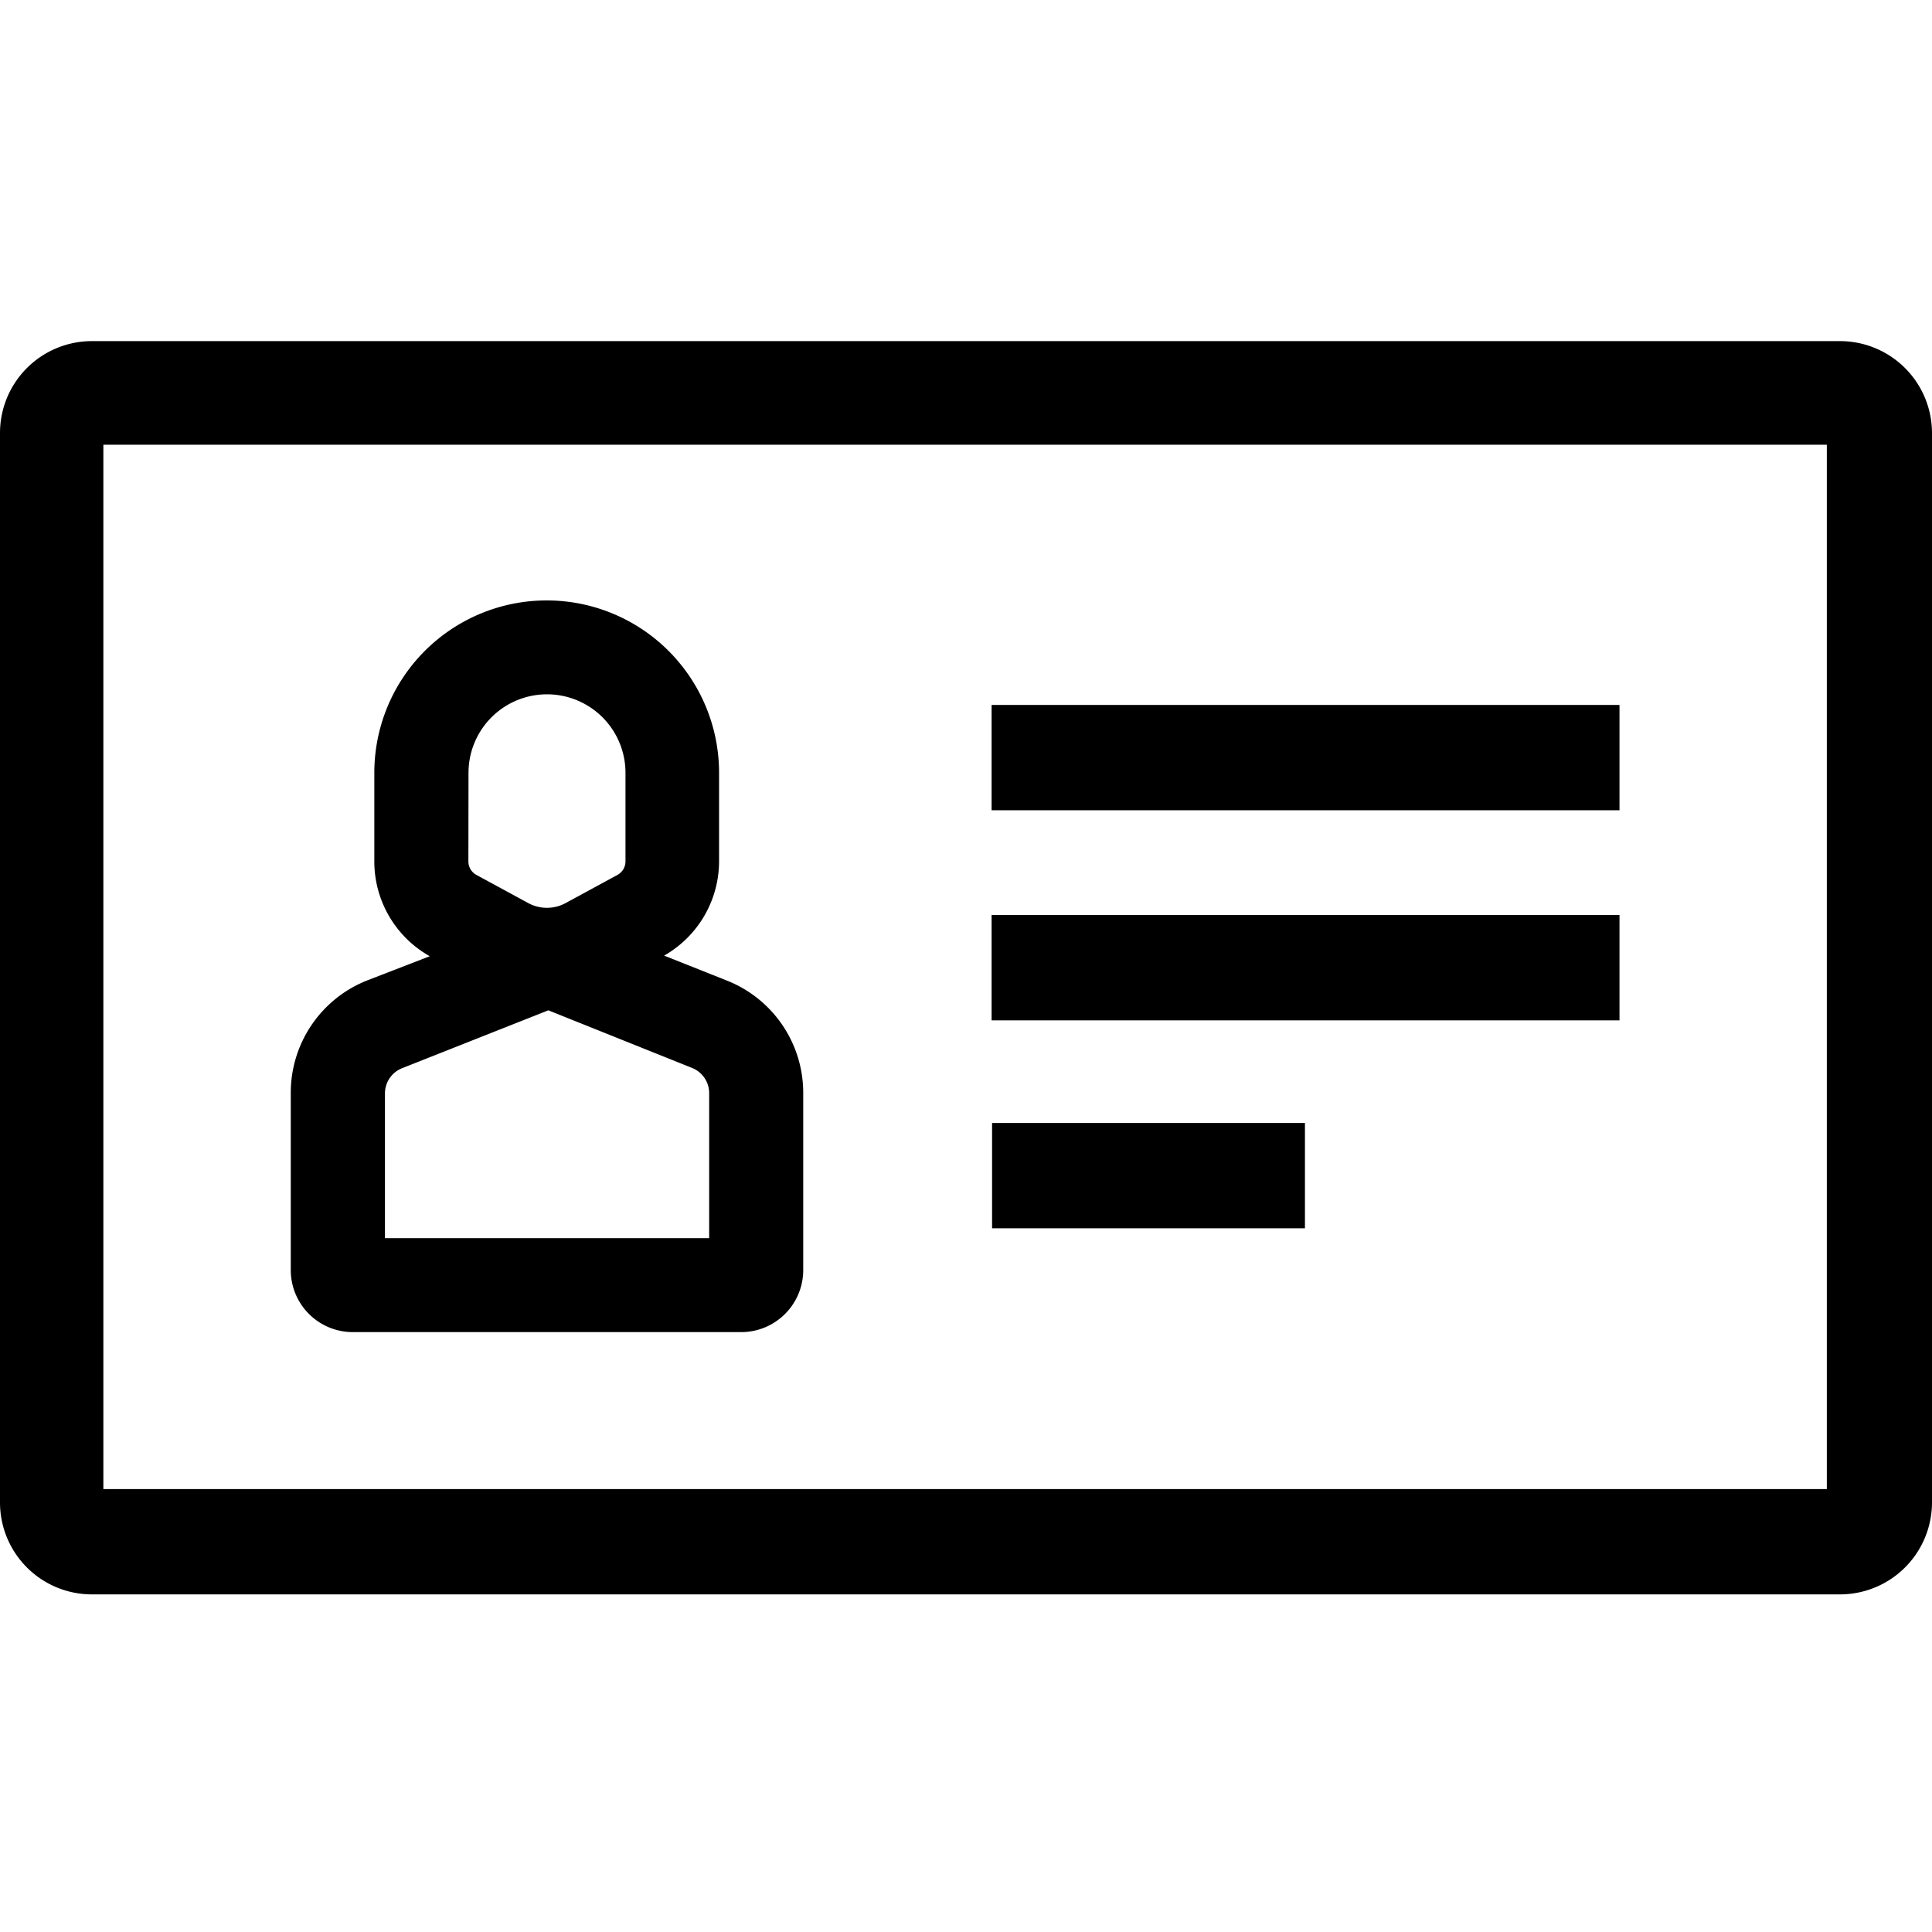 <svg xmlns="http://www.w3.org/2000/svg" viewBox="0 0 16 16" aria-labelledby="title" role="img" class="symbol symbol-id-card-outline"><title id="title">id-card-outline icon</title><path class="cls-1" d="M15.24 2.825H.759A.761.761 0 0 0 0 3.586v8.857a.761.761 0 0 0 .759.761H15.24a.762.762 0 0 0 .76-.761V3.586a.762.762 0 0 0-.76-.761zm-.111 9.507H.856V3.683h14.273zm-12.2-1.3h3.21a.514.514 0 0 0 .513-.514V9.054a1 1 0 0 0-.629-.932L5.5 7.914a.9.9 0 0 0 .455-.782V6.4a1.426 1.426 0 1 0-2.855 0v.733a.9.9 0 0 0 .459.786l-.517.2a1 1 0 0 0-.634.933v1.462a.514.514 0 0 0 .518.518zM3.88 6.4a.65.65 0 1 1 1.3 0v.733a.128.128 0 0 1-.067.113l-.429.233a.324.324 0 0 1-.309 0l-.429-.233a.127.127 0 0 1-.067-.112zm-.692 2.656a.225.225 0 0 1 .143-.21l1.21-.479 1.19.477a.225.225 0 0 1 .142.21v1.2H3.188zm10.224-3.218h-5.2v.872h5.2zm0 1.74h-5.2v.872h5.2zM10.807 9.3H8.216v.872h2.591z" data-name="Layer 1" role="presentation"/></svg>